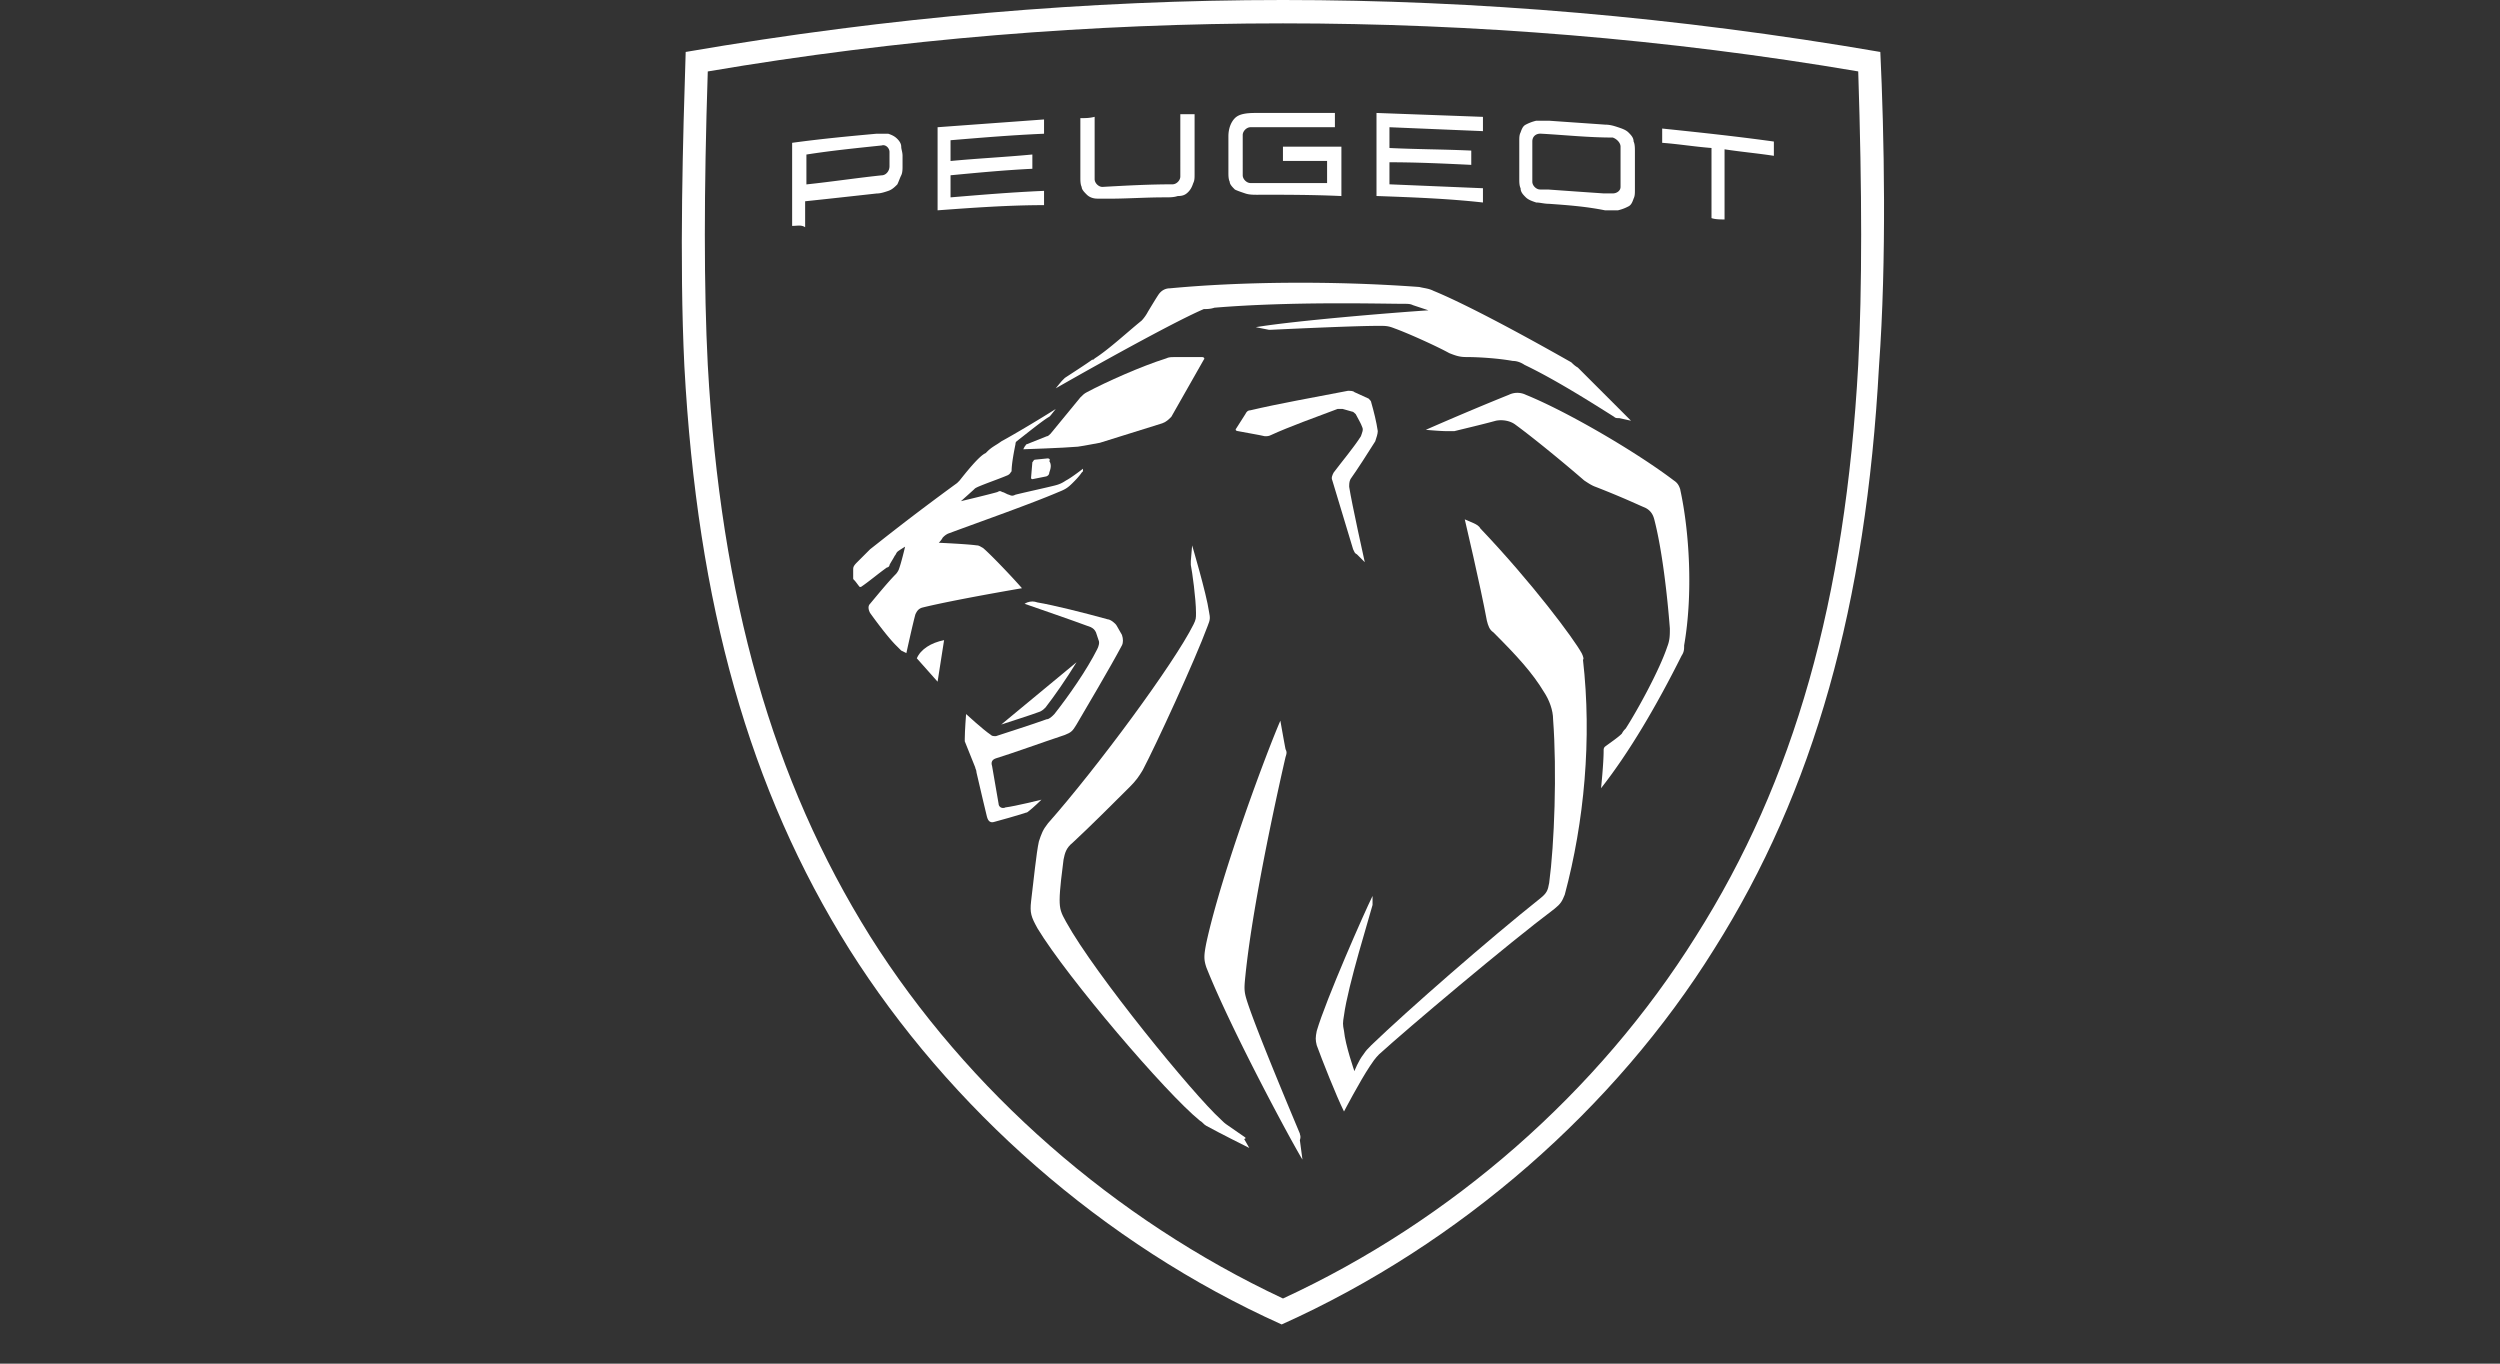 <svg width="55" height="30" fill="none" xmlns="http://www.w3.org/2000/svg">
  <rect width="100%" height="100%" fill="#333333" stroke="none"/>
  <path d="M22.112 17.768c-.086.029-.143-.029-.143-.086-.029-.143-.114-.686-.143-.828-.029-.086 0-.143.086-.171.371-.114 1-.343 1.514-.514.143-.057.171-.086.257-.229.2-.343.743-1.257 1-1.743.029-.057.029-.143 0-.229l-.114-.2c-.029-.057-.143-.143-.2-.143-.514-.143-1.2-.314-1.543-.371-.086-.029-.143-.029-.229 0l-.057.029c.486.171.914.314 1.457.514.057.029.086.057.114.114l.057.171c.029.057 0 .143-.029.2-.229.457-.628 1.028-.943 1.428-.057.057-.114.114-.171.114-.314.114-.857.286-1.114.371-.057 0-.086 0-.114-.029-.171-.114-.543-.457-.543-.457s-.029.371-.029.543v.057l.229.571c0 .029.029.057.029.114.057.257.229.971.229.971.029.114.086.143.171.114.114-.029.514-.143.686-.2.029 0 .057-.029.057-.029.114-.086.286-.257.286-.257s-.571.143-.8.171Z" fill="#fff"/>
  <path d="M22.998 15.569c.2-.257.457-.628.686-1l-1.657 1.371c.257-.086.628-.2.857-.286.057-.029.086-.057.114-.086ZM23.055 10.084l-.286.029c-.029 0-.029.029-.057.057l-.029.343c0 .029.029.029.029.029l.286-.057c.029 0 .086-.029.086-.086.029-.086.057-.171 0-.257.029-.029 0-.057-.029-.057ZM20.17 14.483l.457.514.143-.914c-.286.057-.514.2-.6.4ZM34.796 14.369c-.171-.314-1.085-1.543-2.228-2.743-.029-.057-.086-.086-.143-.114l-.2-.086s.343 1.457.486 2.228c.029.114.057.2.143.257.514.514.857.886 1.114 1.314.114.171.2.4.2.6.086 1.143.029 2.742-.086 3.599-.029.171-.057.229-.2.343-1.114.886-2.914 2.457-3.714 3.228-.086.086-.114.114-.171.2-.114.143-.2.371-.2.371s-.2-.571-.229-.886c-.029-.143-.029-.171 0-.343.086-.657.571-2.2.628-2.428V19.711c-.171.343-1.028 2.285-1.228 2.971-.029.143-.029.2 0 .314.114.314.429 1.114.6 1.457 0 0 .343-.657.571-1.0.057-.086.114-.171.2-.257.628-.571 2.828-2.428 3.857-3.2.143-.114.171-.171.229-.314.428-1.6.6-3.428.4-5.171.029 0 0-.086-.029-.143ZM30.254 9.713c.029-.086.057-.171.057-.229-.029-.2-.086-.428-.143-.628 0-.029-.029-.057-.057-.086l-.314-.143c-.029-.029-.086-.029-.143-.029-.743.143-1.543.286-2.143.428-.057 0-.086.029-.114.086l-.2.314c-.029.029 0 .057.029.057.143.029.486.086.6.114.057 0 .086 0 .143-.029.371-.171 1-.4 1.457-.571h.114l.2.057c.029 0 .057.029.086.057.057.114.114.2.143.286.029.057 0 .114-.029.2-.143.229-.428.571-.6.8-.029.057-.057.114-.029.172.114.371.343 1.143.457 1.514.029.057.029.086.086.114l.171.171s-.286-1.286-.343-1.657c0-.057 0-.114.029-.171.143-.2.4-.6.543-.829Z" fill="#fff"/>
  <path d="M36.967 10.77c-.029-.086-.057-.143-.143-.2-.828-.628-2.342-1.514-3.257-1.885a.424.424 0 0 0-.371 0c-.428.172-1.114.457-1.828.771 0 0 .314.029.457.029h.171c.229-.057.6-.143.914-.229.143-.029.314 0 .428.086.428.314 1.086.857 1.514 1.228.086.057.171.114.257.143.657.257.943.4 1.085.457.114.057.171.143.2.257.171.657.286 1.657.343 2.4 0 .143 0 .257-.057.4-.171.514-.657 1.4-.914 1.8-.029.029-.057.057-.086.114-.086.086-.257.2-.371.286-.029.029-.029.057-.029.086 0 .286-.057.828-.057.828.628-.8 1.228-1.828 1.771-2.914.057-.086.057-.143.057-.229.2-1.143.114-2.514-.086-3.428ZM28.597 24.939c-.143-.343-.914-2.171-1.143-2.857-.086-.257-.086-.314-.057-.6.171-1.714.8-4.457.885-4.828.029-.086.029-.114 0-.171-.029-.143-.114-.628-.114-.628-.286.657-1.286 3.314-1.628 4.885-.057.286-.057.371 0 .543.543 1.371 1.885 3.857 2.114 4.228l-.057-.428c.029-.086 0-.114 0-.143Z" fill="#fff"/>
  <path d="M27.397 25.025s-.286-.2-.371-.257c-.086-.057-.114-.086-.171-.143-.6-.543-2.771-3.2-3.4-4.342-.114-.2-.143-.286-.143-.486 0-.229.057-.657.086-.886.029-.143.057-.257.2-.371.371-.343.943-.914 1.257-1.228.143-.143.2-.229.286-.371.286-.543 1.143-2.4 1.428-3.171.057-.143.057-.171.029-.314-.057-.4-.371-1.457-.371-1.457l-.029.343v.086c.029.143.114.743.114 1.057 0 .114 0 .143-.057.257-.428.857-2.114 3.142-3.2 4.371-.114.143-.143.229-.2.4-.057.257-.114.857-.171 1.314-.029.257 0 .343.143.6.657 1.085 2.828 3.628 3.571 4.228.057.029.086.086.143.114.257.143.943.486.943.486l-.114-.2c.029 0 .029 0 .029-.029ZM24.198 9.741l1.371-.428c.086-.029.143-.086.2-.143l.714-1.257c.029-.029 0-.057-.029-.057h-.628c-.057 0-.114 0-.171.029-.543.171-1.314.514-1.743.743-.057.029-.086.057-.143.114l-.657.8c-.029.029-.057.057-.086.057l-.428.171c-.029 0-.029.029-.057.057l-.029.057s.886-.029 1.2-.057c.2-.029.314-.057.486-.086Z" fill="#fff"/>
  <path d="M26.712 6.77c1.714-.143 3.685-.086 4.171-.086.086 0 .143 0 .2.029l.343.114c-.857.057-2.942.229-3.799.371l.286.057h.057c.628-.029 1.857-.086 2.371-.086.143 0 .2 0 .343.057.314.114.943.4 1.2.543.143.057.229.086.371.086.286 0 .714.029 1.028.086.086 0 .171.029.257.086.657.314 1.428.8 1.971 1.143.029.029.057.029.114.029l.257.057-1.171-1.171c-.057-.029-.114-.086-.143-.114-1.257-.714-2.4-1.314-3.028-1.571-.114-.057-.2-.057-.314-.086-1.943-.143-3.971-.114-5.485.029-.114 0-.2.057-.257.143-.057.086-.143.229-.229.371-.029.057-.086.143-.143.2-.286.229-.714.628-1.028.828-.029.029-.029.029-.057.029-.114.086-.514.343-.6.4l-.057.057c-.029.029-.143.172-.143.172 1.2-.686 2.714-1.514 3.257-1.743.057 0 .143 0 .229-.029ZM21.113 10.57l-.057.057c-1.057.771-1.657 1.257-1.914 1.457l-.286.286c-.086.086-.086.114-.086.171v.171c0 .029 0 .029.029.057.029.029.086.114.114.143h.029c.171-.114.371-.286.571-.428.029 0 .057-.029.057-.057.029-.057.086-.143.114-.2.029-.029.029-.057.057-.086.029-.029.171-.114.171-.114s-.086.371-.143.514c-.029.057-.057.086-.057.086-.171.171-.428.486-.571.657-.057.057-.029.143 0 .2.143.2.4.543.571.714l.114.114.114.057s.143-.657.2-.857c.029-.057.057-.114.143-.143.686-.171 2.2-.428 2.2-.428-.171-.2-.686-.743-.857-.886-.057-.029-.086-.057-.143-.057-.2-.029-.829-.057-.829-.057s.057-.057.086-.114c.029-.029.057-.057.114-.086.771-.286 1.828-.657 2.428-.914.143-.057.2-.086.314-.2.057-.057.143-.143.2-.229l.029-.029v-.057s-.257.2-.371.257c-.086.057-.143.086-.257.114-.229.057-.628.143-.857.2-.057.029-.086.029-.143 0-.029 0-.114-.057-.143-.057-.057-.029-.057-.029-.114 0-.2.057-.8.2-.8.2s.257-.229.286-.257c.029-.029.029-.029.086-.057.2-.086.457-.172.657-.257.057-.029.057-.057.086-.086 0-.171.057-.457.086-.6 0-.057.029-.057.057-.086.114-.086.571-.457.686-.514l.029-.029.114-.143c-.314.2-.886.543-1.2.714-.114.086-.2.114-.314.229l-.029.029c-.143.057-.457.457-.571.6ZM20.627 4.628V2.799c.771-.057 1.571-.114 2.342-.171v.314c-.686.029-1.371.086-2.057.143v.457c.6-.057 1.2-.086 1.8-.143v.314c-.6.029-1.2.086-1.8.143v.486c.686-.057 1.371-.114 2.057-.143v.314c-.771 0-1.571.057-2.342.114ZM17.427 4.971V3.142c.628-.086 1.228-.143 1.857-.2h.257c.086.029.143.057.2.114.057.057.086.114.086.172 0 .057.029.114.029.2v.229c0 .057 0 .143-.029.2-.029.057-.057.143-.086.2-.057.057-.114.114-.2.143-.086.029-.171.057-.257.057-.514.057-1.028.114-1.571.171v.571c-.086-.057-.171-.029-.286-.029Zm.314-.914c.543-.057 1.114-.143 1.657-.2.086 0 .171-.086.171-.2v-.314c0-.086-.086-.171-.171-.143-.543.057-1.114.114-1.657.2v.657ZM34.082 4.484c-.114 0-.2-.029-.286-.029-.086-.029-.171-.057-.229-.114-.057-.057-.114-.114-.114-.2-.029-.057-.029-.143-.029-.2v-.828c0-.086 0-.143.029-.2.029-.086.057-.143.114-.171a.967.967 0 0 1 .229-.086h.286c.4.029.828.057 1.228.086.114 0 .2.029.286.057.086.029.171.057.229.114.057.057.114.114.114.2.029.057.029.143.029.229v.828c0 .086 0 .143-.029.2-.029.086-.057.143-.114.171-.057.029-.114.057-.229.086h-.286c-.428-.086-.829-.114-1.228-.143Zm-.2-1.543c-.086 0-.171.057-.171.171v.886c0 .086.086.171.171.171h.171c.4.029.8.057 1.228.086h.2c.086 0 .171-.057.171-.143v-.886c0-.086-.086-.171-.171-.2-.543 0-1.057-.057-1.6-.086ZM37.653 4.799V3.256c-.371-.029-.714-.086-1.085-.114v-.314c.828.086 1.628.171 2.457.286v.314c-.371-.057-.714-.086-1.085-.143v1.543c-.086 0-.2 0-.286-.029ZM30.283 4.313V2.485c.771.029 1.571.057 2.342.086v.314l-2.057-.086v.457c.6.029 1.2.029 1.8.057v.314c-.6-.029-1.2-.057-1.8-.057v.485l2.057.086v.314c-.771-.086-1.543-.114-2.342-.143ZM27.683 4.285c-.114 0-.2 0-.286-.029-.086-.029-.171-.057-.229-.086-.057-.057-.114-.114-.114-.171-.029-.057-.029-.143-.029-.2v-.8c0-.171.057-.314.143-.4.086-.086.229-.114.457-.114h1.743v.314h-1.857c-.086 0-.171.086-.171.171V3.856c0 .086.086.171.171.171h1.685v-.486h-.971v-.314h1.286v1.086c-.628-.029-1.228-.029-1.828-.029ZM24.426 4.37h-.286c-.086 0-.171-.029-.229-.086-.057-.057-.114-.114-.114-.171-.029-.057-.029-.143-.029-.2V2.599c.114 0 .2 0 .314-.029v1.371c0 .086.086.171.171.171.514-.029 1.028-.057 1.543-.057.086 0 .171-.086.171-.171V2.513h.314v1.314c0 .086 0 .143-.029.2-.029.086-.057.143-.114.2-.057.057-.114.086-.229.086-.086.029-.171.029-.286.029-.428 0-.828.029-1.2.029Z" fill="#fff"/>
  <path d="M41.367 1.143C36.882.371 32.482 0 28.226 0c-4.256 0-8.656.371-13.141 1.143-.057 1.8-.143 4.571-.029 6.913.286 5.256 1.428 9.313 3.628 12.826 2.2 3.485 5.571 6.485 9.513 8.256 3.942-1.771 7.342-4.771 9.513-8.256 2.2-3.485 3.342-7.57 3.628-12.826.171-2.342.114-5.114.029-6.913Zm-.486 6.885c-.286 5.171-1.4 9.141-3.571 12.569-2.143 3.428-5.371 6.256-9.084 7.97-3.714-1.743-6.942-4.571-9.084-7.97-2.143-3.428-3.285-7.427-3.571-12.569-.086-1.685-.086-3.799 0-6.456C19.77.857 24.026.514 28.226.514c4.199 0 8.456.343 12.655 1.057.086 2.657.086 4.771 0 6.456Z" fill="#fff"/>
</svg>
